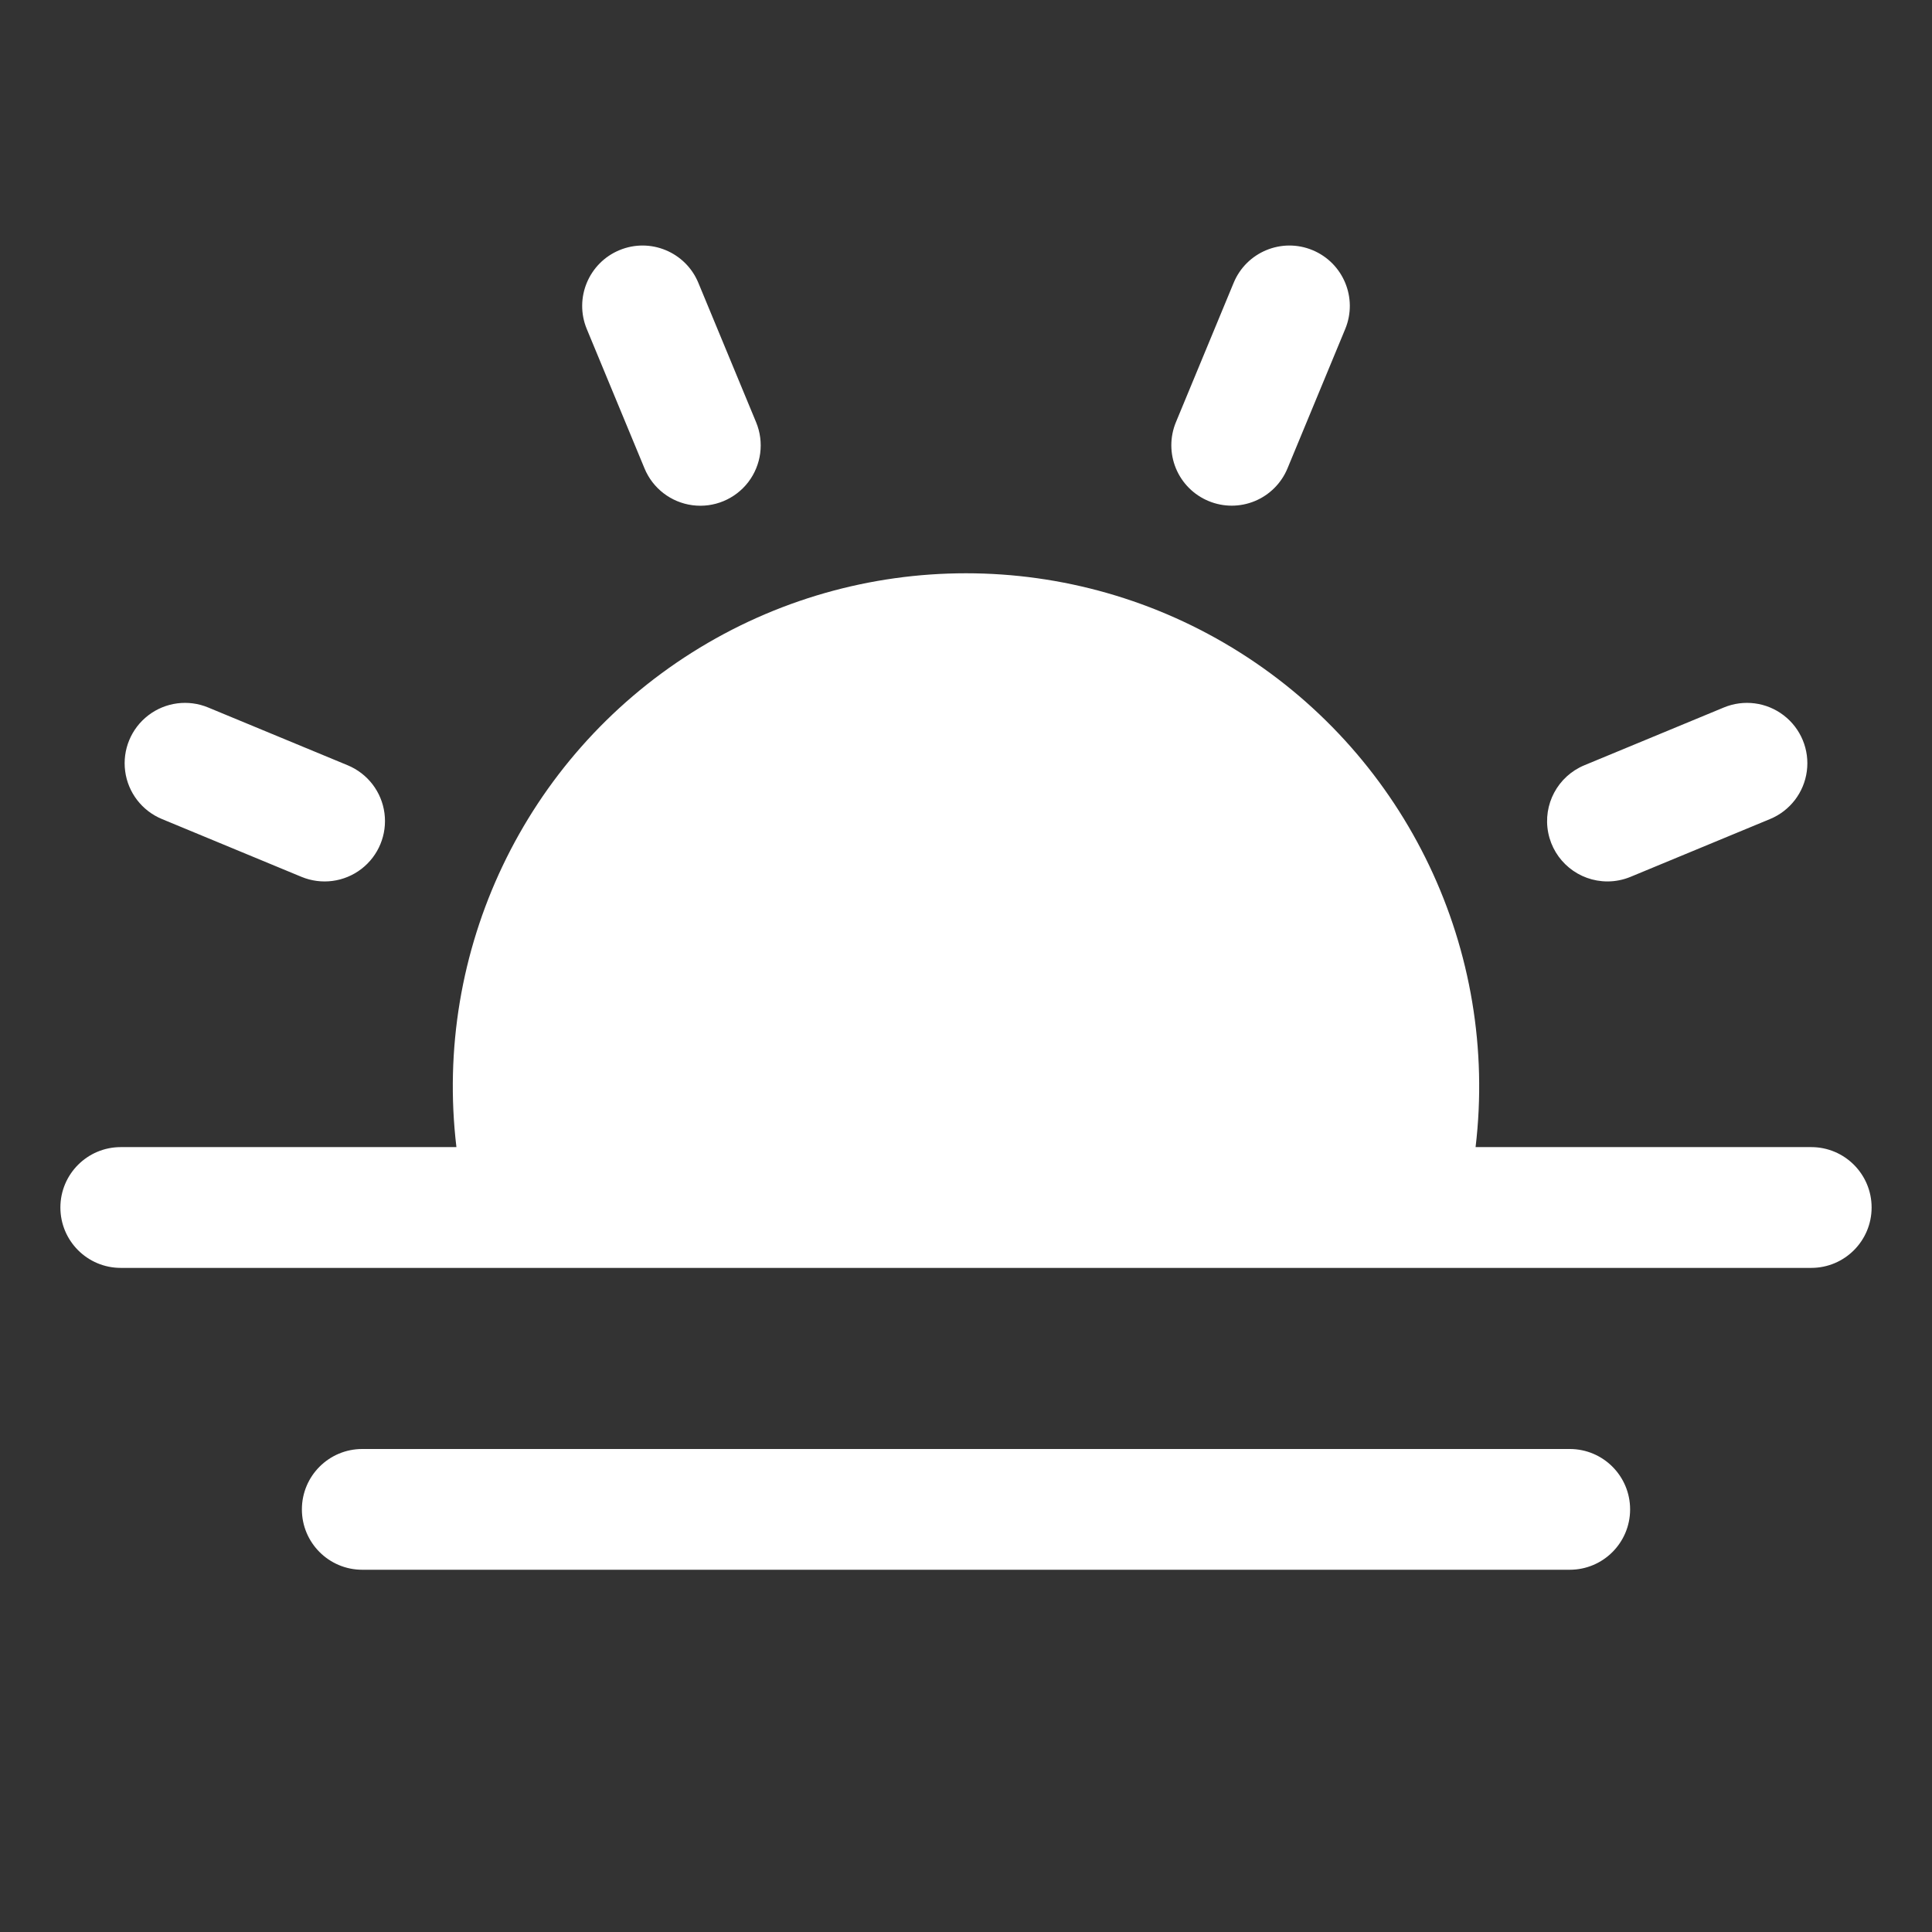 <?xml version="1.0" encoding="UTF-8"?>
<svg width="70px" height="70px" viewBox="0 0 70 70" version="1.1" xmlns="http://www.w3.org/2000/svg" xmlns:xlink="http://www.w3.org/1999/xlink">
    <rect x="0" y="0" width="70" height="70" fill="#333333" stroke="none"/>
    <title>SunHorizon</title>
    <g id="Layouts-templates" stroke="none" stroke-width="1" fill="none" fill-rule="evenodd">
        <g id="02" transform="translate(-931, -4880)">
            <g id="Banner" transform="translate(0, 4793)">
                <g id="SunHorizon" transform="translate(931, 87)">
                    <rect id="Rectangle" x="0" y="0" width="70" height="70"></rect>
                    <path d="M21.259,11.918 C20.799,10.803 21.33,9.525 22.445,9.063 C23.559,8.601 24.838,9.13 25.301,10.244 L27.394,15.296 C27.695,16.019 27.586,16.847 27.111,17.468 C26.635,18.088 25.863,18.408 25.088,18.305 C24.312,18.203 23.65,17.694 23.352,16.971 L21.259,11.918 Z M5.869,29.676 L10.921,31.769 C11.644,32.069 12.471,31.961 13.092,31.485 C13.713,31.009 14.032,30.238 13.93,29.463 C13.828,28.687 13.319,28.026 12.596,27.727 L7.543,25.634 C6.821,25.334 5.993,25.442 5.373,25.918 C4.752,26.394 4.432,27.165 4.535,27.941 C4.637,28.716 5.146,29.378 5.869,29.676 L5.869,29.676 Z M58.242,31.936 C58.529,31.936 58.813,31.879 59.079,31.769 L64.131,29.676 C64.854,29.378 65.363,28.716 65.465,27.941 C65.568,27.165 65.248,26.394 64.627,25.918 C64.007,25.442 63.179,25.334 62.457,25.634 L57.404,27.727 C56.44,28.127 55.892,29.152 56.096,30.176 C56.3,31.199 57.198,31.936 58.242,31.936 Z M43.79,18.154 C44.326,18.377 44.928,18.377 45.464,18.155 C46,17.933 46.426,17.507 46.648,16.971 L48.741,11.918 C49.201,10.803 48.67,9.525 47.555,9.063 C46.441,8.601 45.162,9.13 44.699,10.244 L42.606,15.296 C42.384,15.832 42.384,16.435 42.606,16.971 C42.828,17.507 43.254,17.933 43.79,18.154 L43.79,18.154 Z M65.625,41.562 L53.463,41.562 C54.311,34.442 50.989,27.469 44.925,23.641 C38.862,19.814 31.138,19.814 25.075,23.641 C19.011,27.469 15.689,34.442 16.537,41.562 L4.375,41.562 C3.167,41.562 2.188,42.542 2.188,43.75 C2.188,44.958 3.167,45.938 4.375,45.938 L50.81,45.938 L50.818,45.938 L50.824,45.938 L65.625,45.938 C66.833,45.938 67.812,44.958 67.812,43.75 C67.812,42.542 66.833,41.562 65.625,41.562 Z M56.875,52.5 L13.125,52.5 C11.917,52.5 10.938,53.479 10.938,54.688 C10.938,55.896 11.917,56.875 13.125,56.875 L56.875,56.875 C58.083,56.875 59.062,55.896 59.062,54.688 C59.062,53.479 58.083,52.5 56.875,52.5 Z" id="Shape" fill="#FFFFFF" fill-rule="nonzero"></path>
                </g>
            </g>
        </g>
    </g>
</svg>